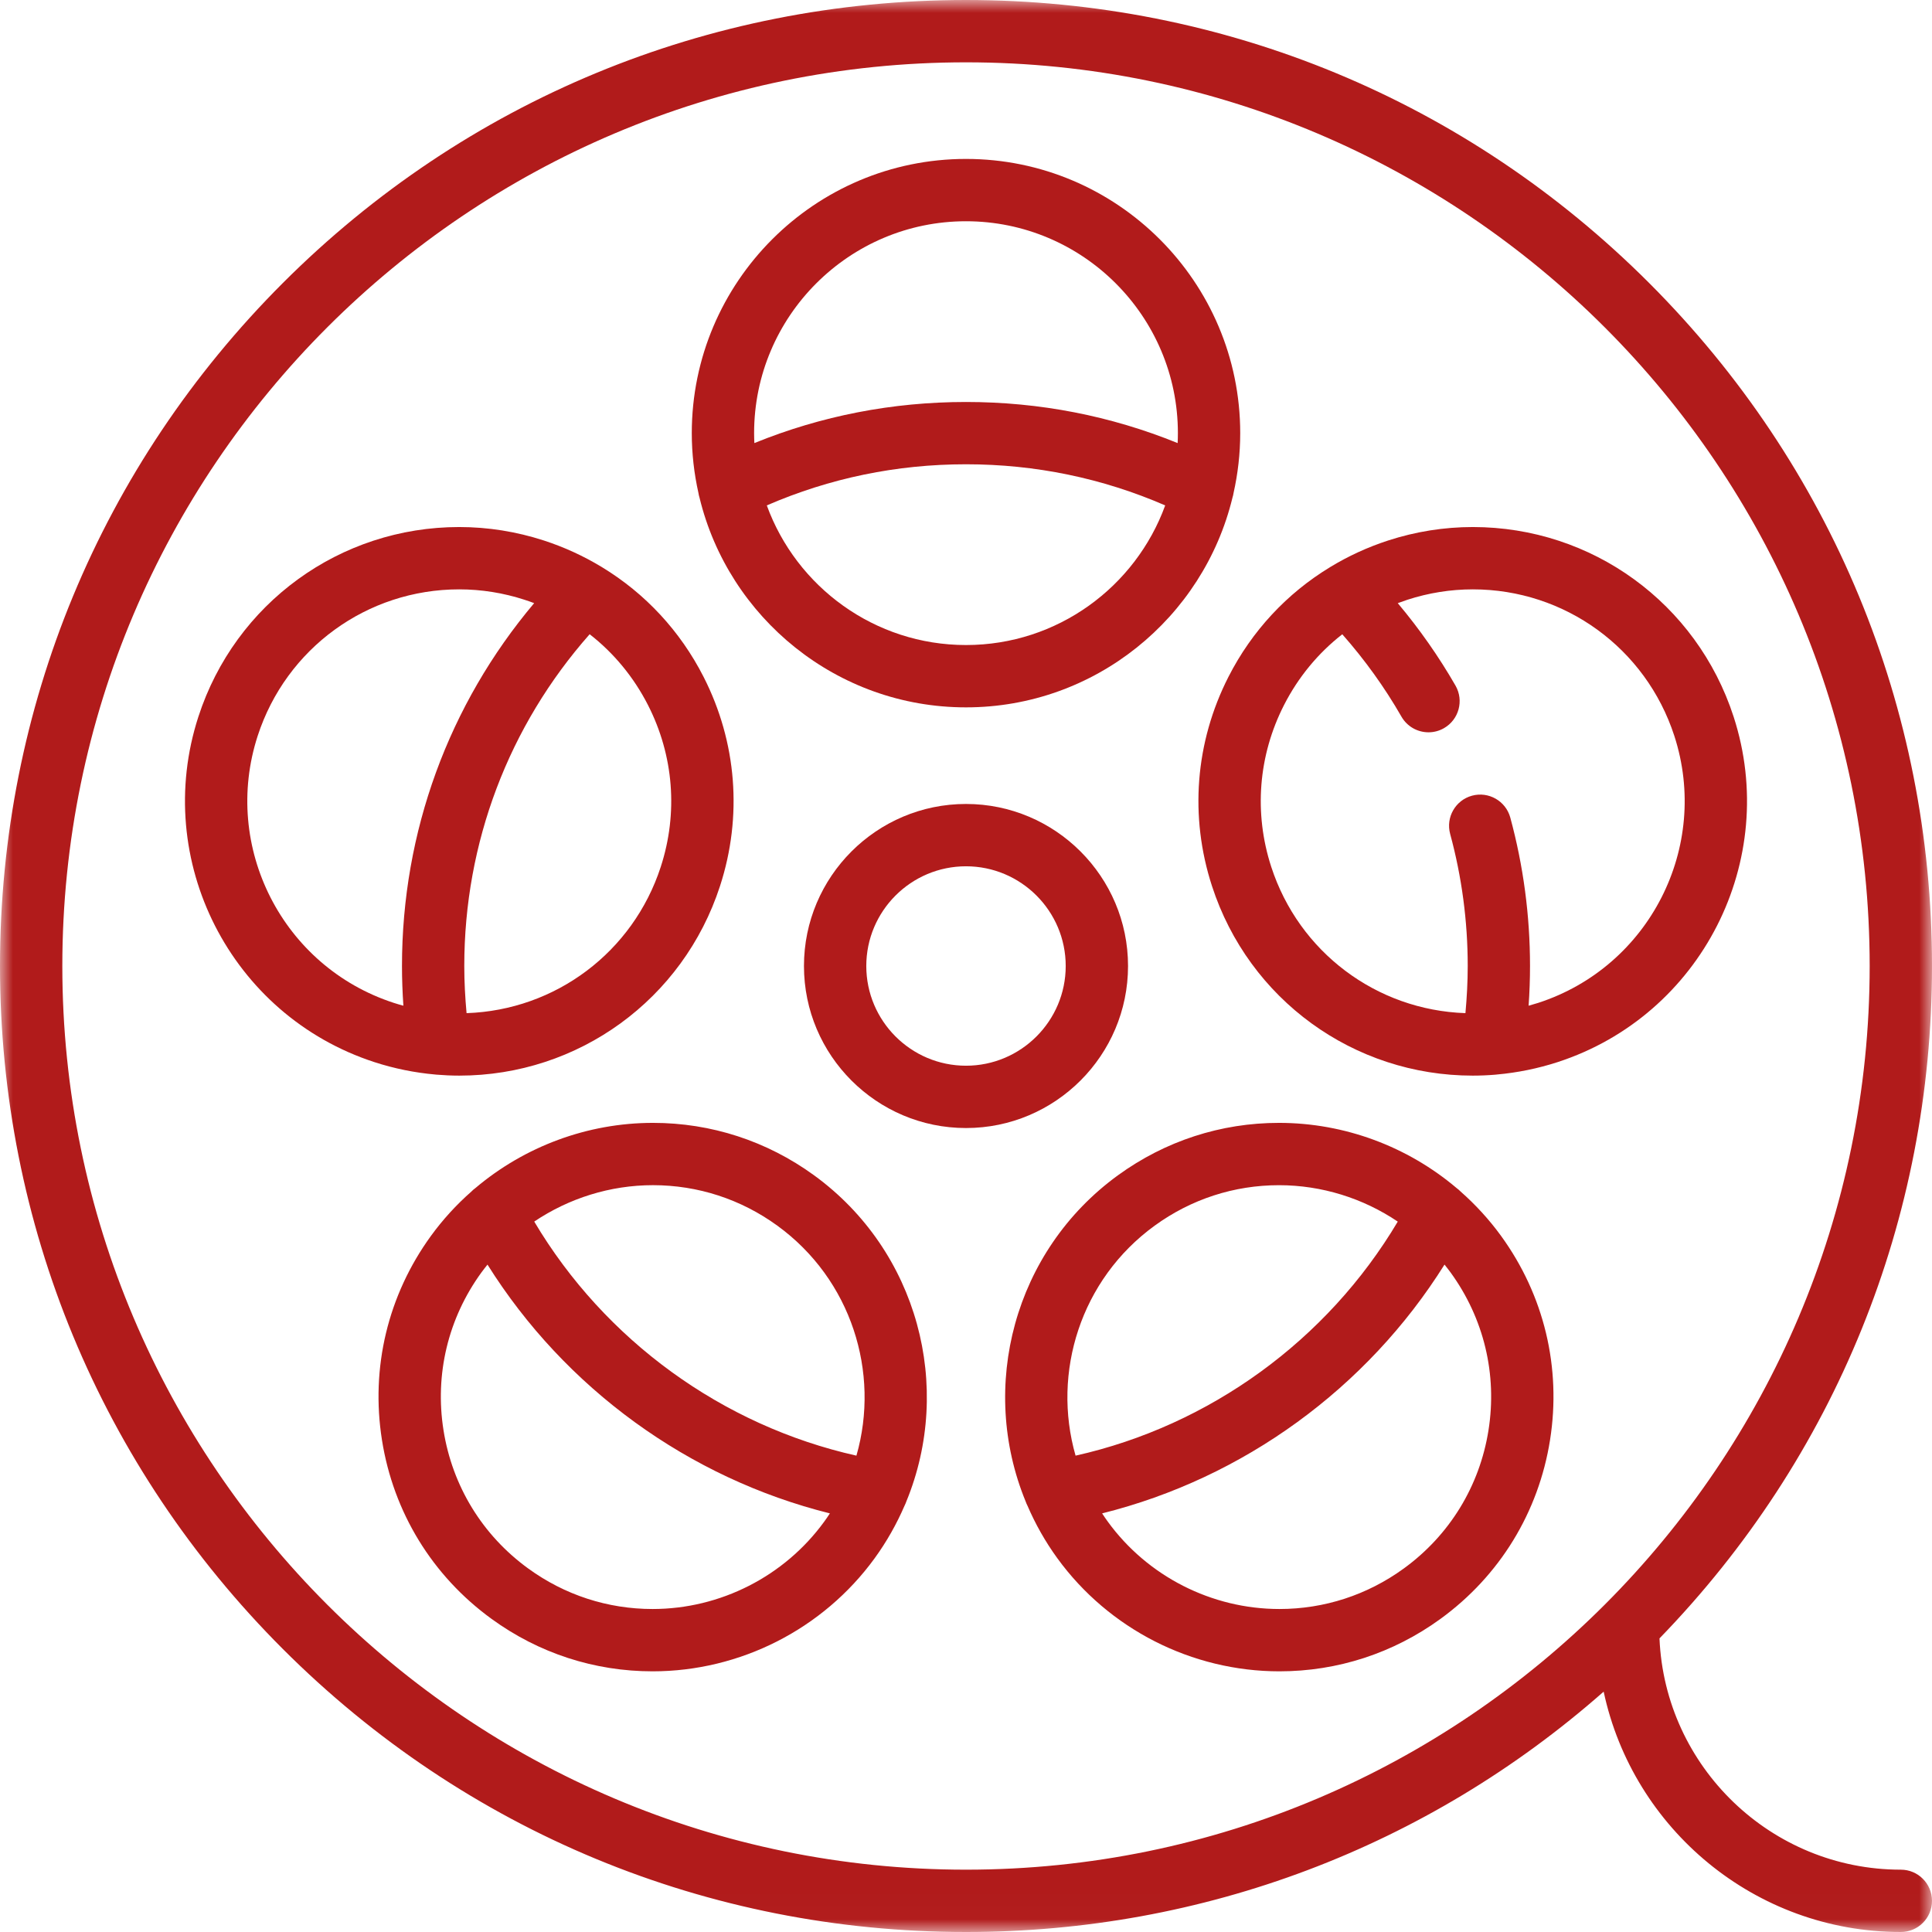 <?xml version="1.0" encoding="UTF-8" standalone="no"?>
<svg width="77px" height="77px" viewBox="0 0 77 77" version="1.1" xmlns="http://www.w3.org/2000/svg" xmlns:xlink="http://www.w3.org/1999/xlink">
    <!-- Generator: Sketch 41.2 (35397) - http://www.bohemiancoding.com/sketch -->
    <title>film-roll</title>
    <desc>Created with Sketch.</desc>
    <defs>
        <polygon id="path-1" points="0 76.988 77 76.988 77 0 0 0"></polygon>
    </defs>
    <g id="Page-1" stroke="none" stroke-width="1" fill="none" fill-rule="evenodd">
        <g id="Propuesta-3-SELECCION" transform="translate(-276, -1889)">
            <g id="SLIDER-INFO" transform="translate(0, 1792)">
                <g transform="translate(172, 97)" id="film-roll">
                    <g transform="translate(104, 0)">
                        <path d="M17.393,42.83 C17.695,42.855 17.999,42.869 18.304,42.869 C23.052,42.869 27.228,39.833 28.696,35.314 C29.599,32.538 29.366,29.577 28.041,26.976 C27.108,25.144 25.71,23.648 23.996,22.607 C23.982,22.597 23.967,22.589 23.953,22.581 C23.245,22.155 22.485,21.805 21.68,21.543 C20.582,21.186 19.445,21.005 18.301,21.005 C13.553,21.005 9.376,24.041 7.908,28.56 C6.046,34.291 9.194,40.469 14.925,42.332 C15.715,42.588 16.525,42.752 17.344,42.825 C17.36,42.826 17.376,42.828 17.393,42.83 Z M26.335,34.547 C25.23,37.946 22.142,40.259 18.595,40.379 C18.538,39.756 18.504,39.127 18.504,38.5 C18.504,33.589 20.272,28.932 23.501,25.277 C24.463,26.027 25.257,26.985 25.827,28.103 C26.851,30.113 27.032,32.402 26.335,34.547 Z M10.27,29.328 C11.406,25.836 14.632,23.489 18.301,23.489 C19.184,23.489 20.063,23.629 20.912,23.906 C21.039,23.947 21.165,23.991 21.289,24.038 C17.88,28.084 16.021,33.158 16.021,38.5 C16.021,39.028 16.041,39.557 16.077,40.083 C15.949,40.048 15.82,40.011 15.692,39.969 C11.264,38.53 8.832,33.756 10.27,29.328 Z" id="Fill-1" fill="#B11B1B"></path>
                        <path d="M27.879,19.833 C29.038,24.623 33.359,28.192 38.5,28.192 C43.642,28.192 47.963,24.622 49.121,19.831 C49.14,19.772 49.154,19.711 49.163,19.651 C49.335,18.881 49.429,18.083 49.429,17.262 C49.429,11.236 44.526,6.334 38.5,6.334 C32.474,6.334 27.571,11.236 27.571,17.262 C27.571,18.083 27.665,18.881 27.837,19.65 C27.846,19.712 27.86,19.772 27.879,19.833 Z M38.5,25.708 C34.854,25.708 31.741,23.386 30.561,20.143 C33.065,19.057 35.73,18.504 38.5,18.504 C41.27,18.504 43.935,19.057 46.439,20.143 C45.259,23.386 42.146,25.708 38.5,25.708 Z M38.5,8.818 C43.156,8.818 46.945,12.606 46.945,17.262 C46.945,17.396 46.941,17.528 46.935,17.659 C44.263,16.573 41.433,16.021 38.5,16.021 C35.567,16.021 32.737,16.573 30.065,17.659 C30.059,17.528 30.055,17.396 30.055,17.262 C30.055,12.606 33.844,8.818 38.5,8.818 Z" id="Fill-2" fill="#B11B1B"></path>
                        <path d="M44.958,38.5 C44.958,34.939 42.061,32.042 38.5,32.042 C34.939,32.042 32.042,34.939 32.042,38.5 C32.042,42.061 34.939,44.958 38.5,44.958 C42.061,44.958 44.958,42.061 44.958,38.5 Z M38.5,42.474 C36.309,42.474 34.526,40.691 34.526,38.5 C34.526,36.309 36.309,34.526 38.5,34.526 C40.691,34.526 42.474,36.309 42.474,38.5 C42.474,40.691 40.691,42.474 38.5,42.474 Z" id="Fill-3" fill="#B11B1B"></path>
                        <path d="M32.441,46.839 C30.561,45.474 28.342,44.752 26.025,44.752 C23.414,44.752 20.906,45.694 18.949,47.349 C18.889,47.392 18.834,47.44 18.783,47.493 C18.189,48.016 17.648,48.606 17.175,49.257 C15.46,51.619 14.766,54.508 15.223,57.391 C15.679,60.274 17.231,62.808 19.594,64.523 C21.473,65.889 23.692,66.611 26.009,66.611 C29.501,66.611 32.809,64.926 34.859,62.105 C35.343,61.439 35.737,60.735 36.051,60.009 C36.078,59.955 36.103,59.898 36.123,59.839 C37.996,55.283 36.598,49.86 32.441,46.839 Z M30.981,48.849 C33.93,50.991 35.084,54.699 34.133,58.015 C28.788,56.819 24.101,53.414 21.292,48.686 C22.674,47.756 24.321,47.235 26.025,47.235 C27.814,47.236 29.528,47.793 30.981,48.849 Z M26.009,64.127 C24.219,64.127 22.506,63.569 21.053,62.513 C19.228,61.188 18.029,59.23 17.676,57.002 C17.323,54.775 17.858,52.542 19.185,50.717 C19.264,50.609 19.346,50.505 19.429,50.401 C22.518,55.331 27.449,58.914 33.075,60.316 C33.003,60.427 32.928,60.537 32.849,60.645 C31.265,62.825 28.708,64.127 26.009,64.127 Z" id="Fill-4" fill="#B11B1B"></path>
                        <path d="M58.214,47.49 C58.166,47.44 58.112,47.395 58.055,47.352 C56.098,45.695 53.588,44.752 50.975,44.752 C48.658,44.752 46.439,45.474 44.559,46.839 C40.402,49.859 39.004,55.282 40.876,59.838 C40.897,59.898 40.922,59.955 40.95,60.01 C41.263,60.736 41.657,61.439 42.141,62.105 C44.191,64.926 47.499,66.611 50.991,66.611 C53.308,66.611 55.527,65.889 57.407,64.523 C59.769,62.808 61.321,60.274 61.777,57.391 C62.234,54.508 61.54,51.619 59.825,49.257 C59.351,48.605 58.809,48.014 58.214,47.49 Z M46.019,48.849 C47.472,47.793 49.186,47.236 50.975,47.236 C52.679,47.236 54.326,47.756 55.708,48.687 C52.899,53.415 48.212,56.819 42.867,58.015 C41.916,54.699 43.07,50.991 46.019,48.849 Z M59.324,57.002 C58.971,59.23 57.772,61.187 55.947,62.513 C54.494,63.569 52.78,64.127 50.991,64.127 C48.292,64.127 45.735,62.825 44.151,60.645 C44.072,60.537 43.997,60.427 43.925,60.316 C49.551,58.914 54.482,55.331 57.571,50.4 C57.654,50.505 57.736,50.609 57.815,50.717 C59.141,52.542 59.677,54.775 59.324,57.002 Z" id="Fill-5" fill="#B11B1B"></path>
                        <g id="Group-9">
                            <mask id="mask-2" fill="white">
                                <use xlink:href="#path-1"></use>
                            </mask>
                            <g id="Clip-7"></g>
                            <path d="M69.092,28.56 C67.624,24.041 63.448,21.005 58.7,21.005 C57.555,21.005 56.418,21.186 55.32,21.543 C54.502,21.809 53.73,22.166 53.013,22.602 C53.011,22.603 53.01,22.604 53.009,22.605 C51.293,23.646 49.894,25.143 48.96,26.976 C47.635,29.577 47.401,32.539 48.304,35.314 C49.772,39.833 53.948,42.869 58.696,42.869 C58.998,42.869 59.301,42.856 59.602,42.831 C59.623,42.829 59.644,42.826 59.665,42.824 C60.48,42.751 61.287,42.587 62.075,42.332 C67.806,40.47 70.954,34.291 69.092,28.56 Z M61.308,39.969 C61.18,40.01 61.051,40.048 60.923,40.083 C60.96,39.556 60.979,39.027 60.979,38.5 C60.979,36.493 60.714,34.503 60.193,32.585 C60.012,31.923 59.33,31.533 58.668,31.712 C58.006,31.892 57.616,32.575 57.796,33.237 C58.26,34.943 58.496,36.714 58.496,38.5 C58.496,39.127 58.462,39.756 58.405,40.379 C54.858,40.259 51.77,37.946 50.665,34.547 C49.968,32.401 50.149,30.113 51.173,28.103 C51.743,26.985 52.536,26.028 53.497,25.279 C54.391,26.292 55.184,27.392 55.855,28.562 C56.084,28.962 56.503,29.186 56.933,29.186 C57.143,29.186 57.355,29.133 57.55,29.021 C58.145,28.68 58.351,27.921 58.01,27.326 C57.342,26.165 56.57,25.065 55.708,24.039 C55.833,23.992 55.96,23.947 56.088,23.905 C56.937,23.629 57.816,23.489 58.699,23.489 C62.368,23.489 65.594,25.835 66.73,29.327 C68.168,33.756 65.736,38.53 61.308,39.969 Z" id="Fill-6" fill="#B11B1B" mask="url(#mask-2)"></path>
                            <path d="M75.758,74.516 C70.587,74.516 66.355,70.418 66.139,65.298 C73.146,58.077 77,48.585 77,38.5 C77,28.216 72.995,18.548 65.724,11.276 C58.452,4.005 48.784,0 38.5,0 C28.216,0 18.548,4.005 11.276,11.276 C4.005,18.548 0,28.216 0,38.5 C0,48.784 4.005,58.452 11.276,65.724 C18.548,72.995 28.216,77 38.5,77 C47.953,77 56.884,73.614 63.914,67.42 C65.081,72.887 69.948,77 75.758,77 C76.444,77 77,76.444 77,75.758 C77,75.073 76.444,74.516 75.758,74.516 Z M2.484,38.5 C2.484,18.64 18.64,2.484 38.5,2.484 C58.36,2.484 74.516,18.64 74.516,38.5 C74.516,58.36 58.36,74.516 38.5,74.516 C18.64,74.516 2.484,58.36 2.484,38.5 Z" id="Fill-8" fill="#B11B1B" mask="url(#mask-2)"></path>
                        </g>
                    </g>
                </g>
            </g>
        </g>
    </g>
</svg>